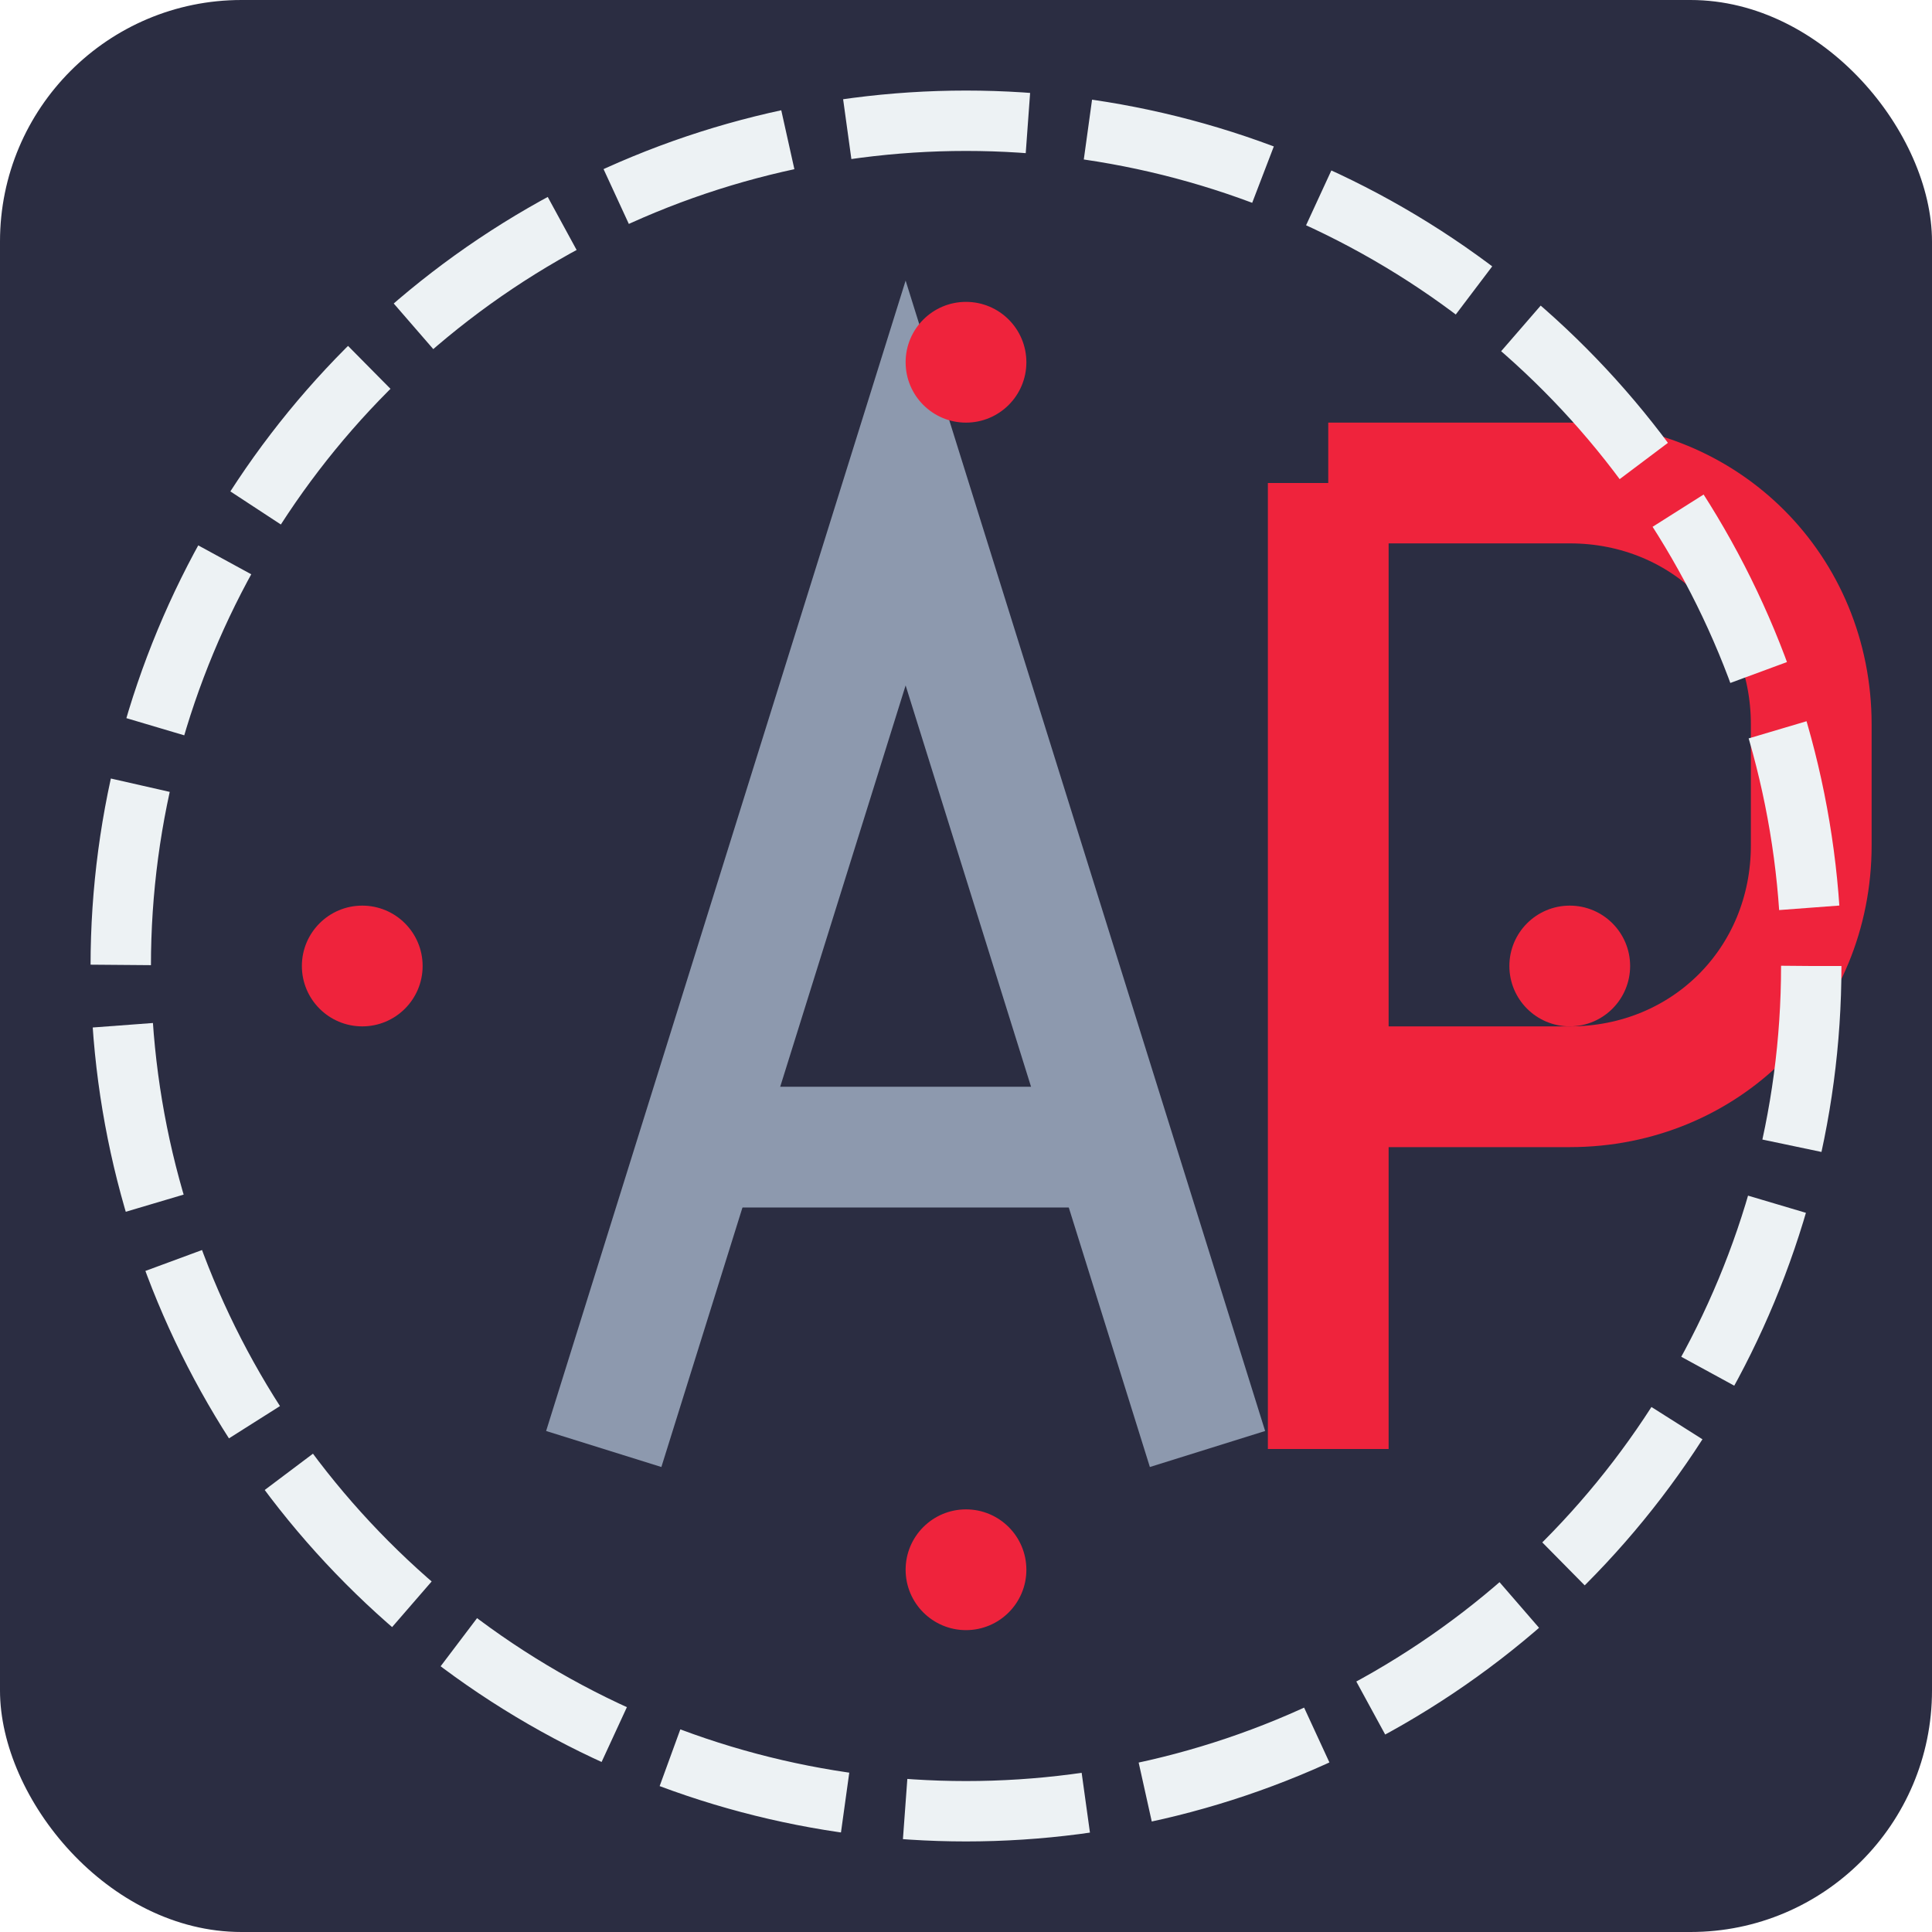 <?xml version="1.0" encoding="UTF-8"?>
<svg width="256" height="256" viewBox="0 0 256 256" xmlns="http://www.w3.org/2000/svg">
    <!-- Fond -->
    <rect width="256" height="256" rx="32" fill="#2B2D42"/>
    
    <!-- Logo APEX stylisé -->
    <g transform="translate(32, 32)">
        <!-- A -->
        <path d="M48 160L88 32L128 160" stroke="#8D99AE" stroke-width="16" fill="none"/>
        <line x1="64" y1="120" x2="112" y2="120" stroke="#8D99AE" stroke-width="16"/>
        
        <!-- P -->
        <path d="M144 32V160M144 32H176C194 32 208 46 208 64V80C208 98 194 112 176 112H144" 
              stroke="#EF233C" stroke-width="16" fill="none"/>
    </g>
    
    <!-- Cercle d'orchestration -->
    <circle cx="128" cy="128" r="112" stroke="#EDF2F4" stroke-width="8" fill="none" 
            stroke-dasharray="24,8"/>
    
    <!-- Points de connexion -->
    <circle cx="48" cy="128" r="8" fill="#EF233C"/>
    <circle cx="208" cy="128" r="8" fill="#EF233C"/>
    <circle cx="128" cy="48" r="8" fill="#EF233C"/>
    <circle cx="128" cy="208" r="8" fill="#EF233C"/>
</svg> 